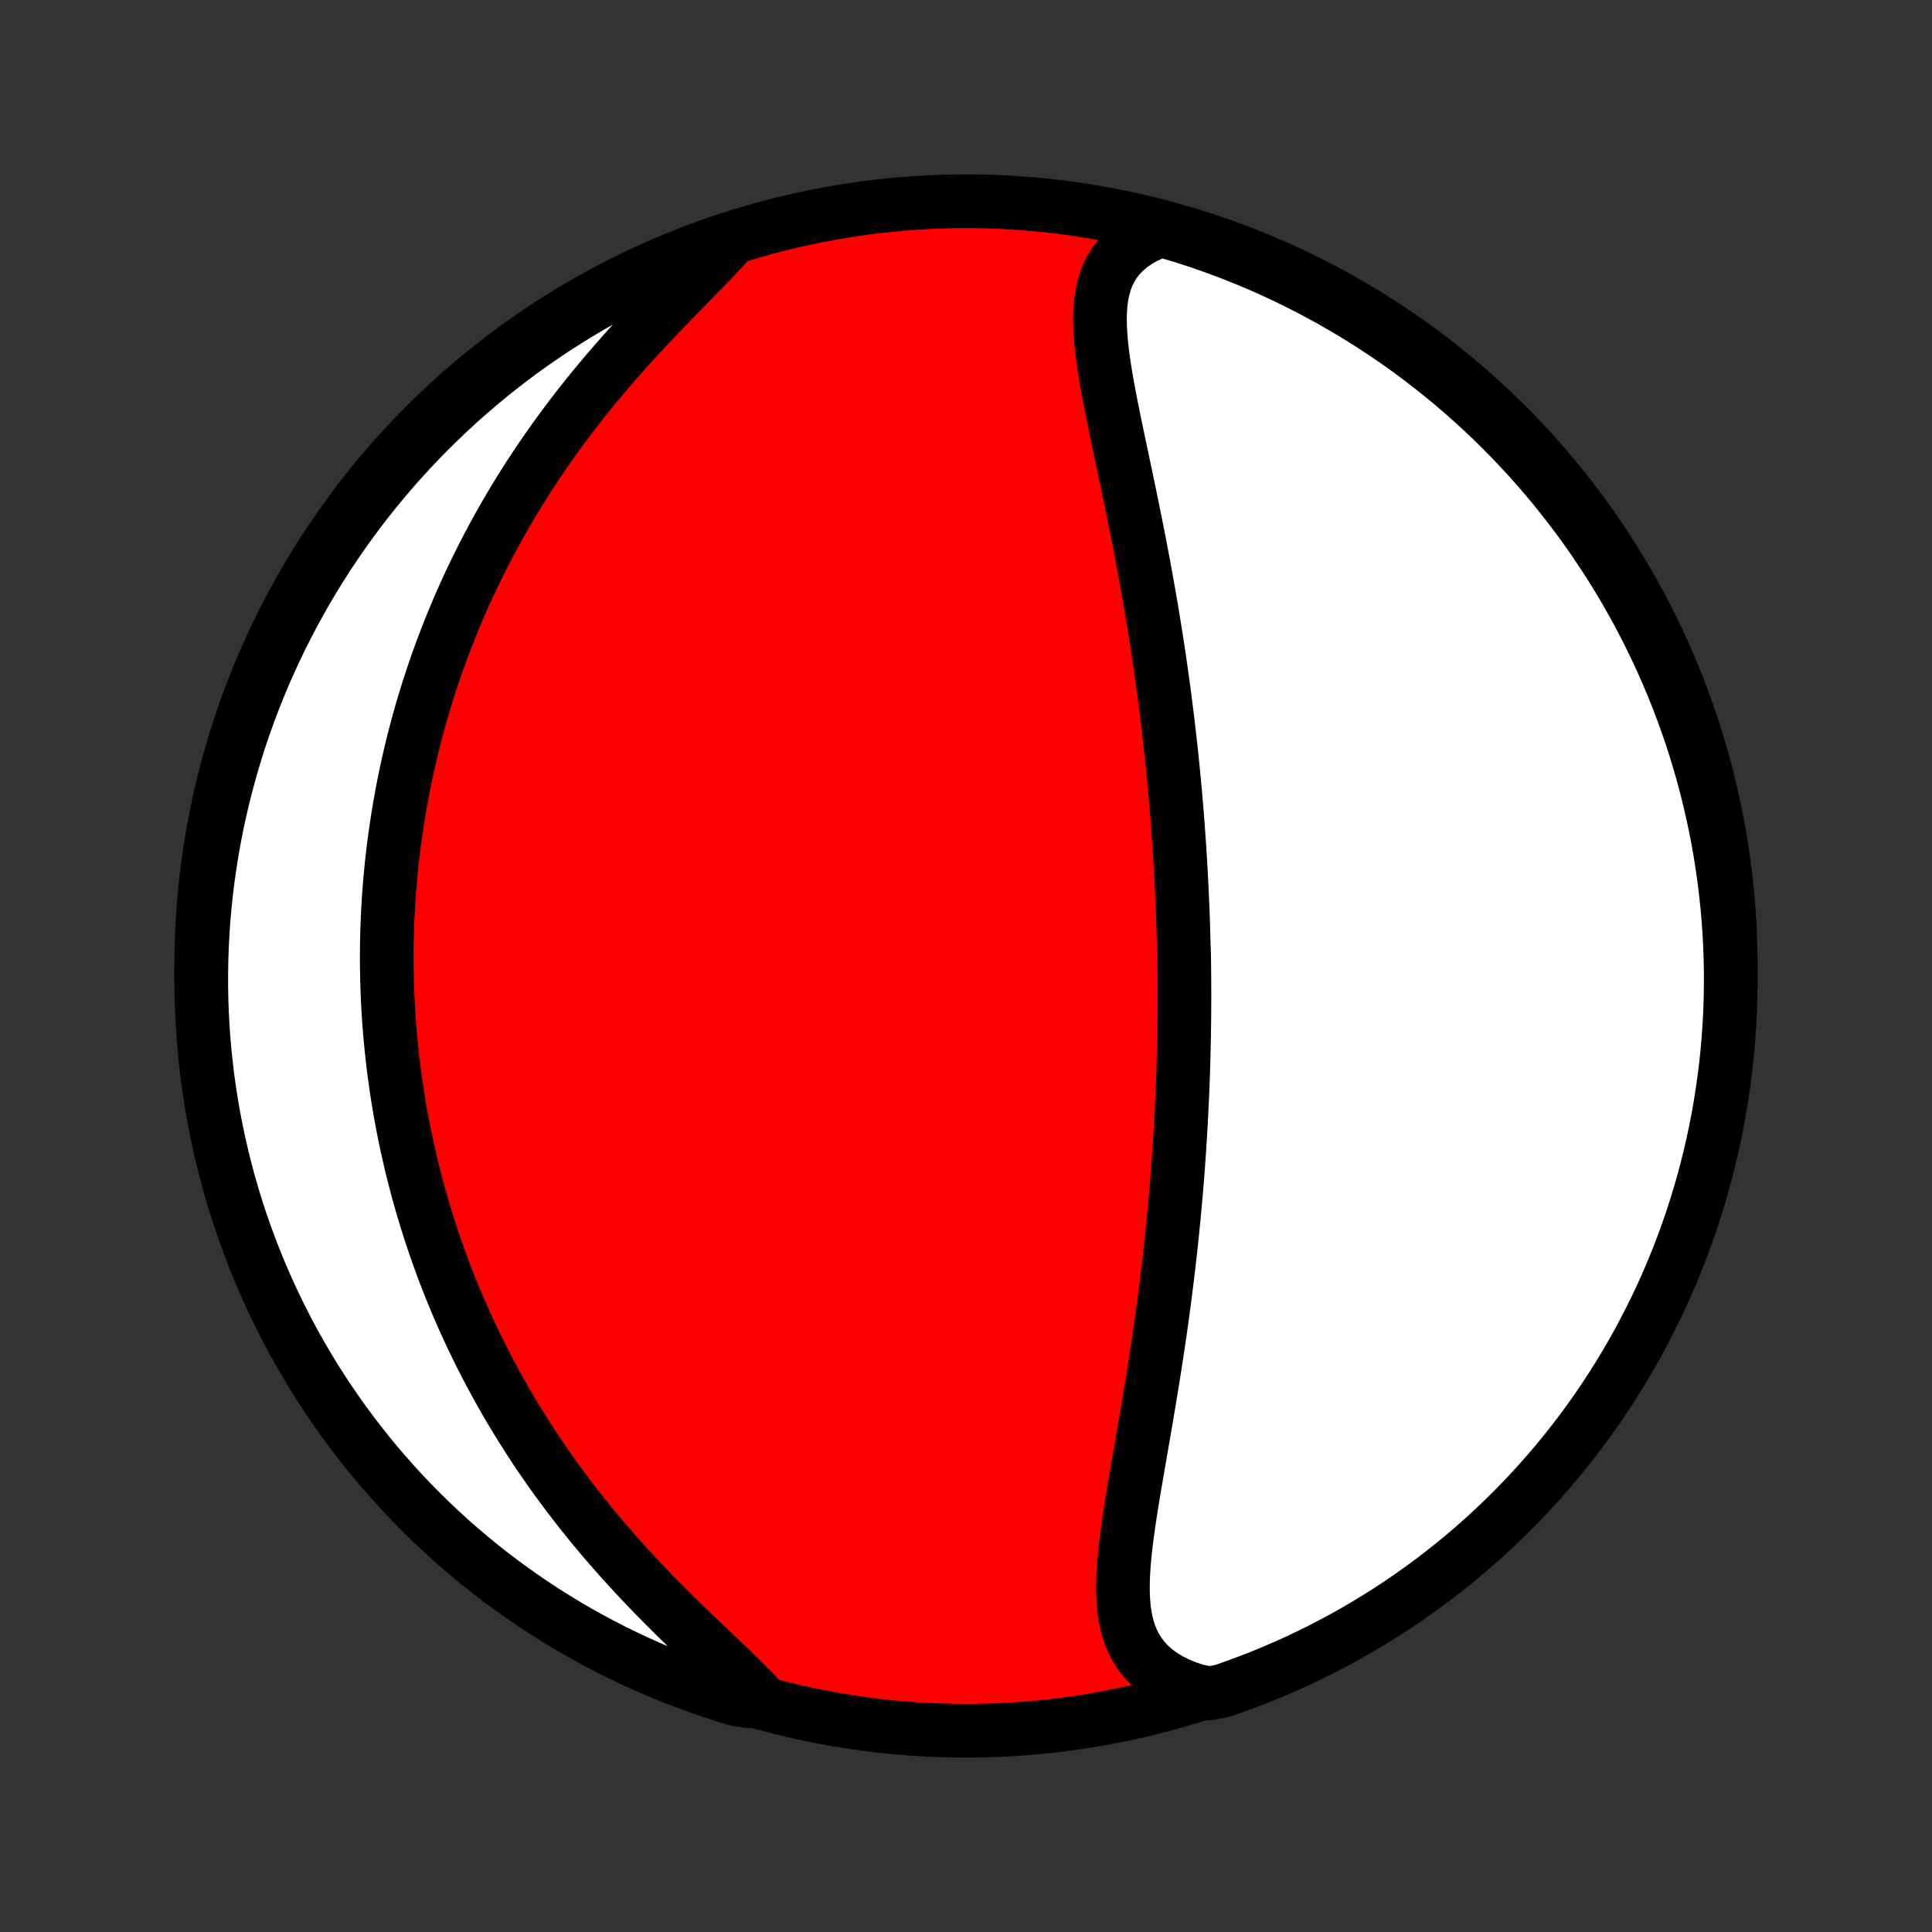 <?xml version="1.0" encoding="utf-8" standalone="no"?>
<!DOCTYPE svg PUBLIC "-//W3C//DTD SVG 1.1//EN"
  "http://www.w3.org/Graphics/SVG/1.1/DTD/svg11.dtd">
<!-- Created with matplotlib (http://matplotlib.org/) -->
<svg height="72pt" version="1.1" viewBox="0 0 72 72" width="72pt" xmlns="http://www.w3.org/2000/svg" xmlns:xlink="http://www.w3.org/1999/xlink">
 <rect x="0" y="0" width="72" height="72" fill="#333333" stroke="none"/>
 <defs>
  <style type="text/css">
*{stroke-linecap:butt;stroke-linejoin:round;}
  </style>
 </defs>
 <g id="figure_1">
  <g id="patch_1">
   <path d="
M0 72
L72 72
L72 0
L0 0
z
" style="fill:none;"/>
  </g>
  <g id="axes_1">
   <g id="PatchCollection_1">
    <defs>
     <path d="
M36 -7.5
C43.558 -7.5 50.808 -10.503 56.153 -15.848
C61.497 -21.192 64.5 -28.442 64.5 -36
C64.5 -43.558 61.497 -50.808 56.153 -56.153
C50.808 -61.497 43.558 -64.5 36 -64.5
C28.442 -64.5 21.192 -61.497 15.848 -56.153
C10.503 -50.808 7.5 -43.558 7.5 -36
C7.5 -28.442 10.503 -21.192 15.848 -15.848
C21.192 -10.503 28.442 -7.5 36 -7.5
z
" id="C0_0_a811fe30f3"/>
     <path d="
M43.268 -63.425
L42.944 -63.297
L42.646 -63.155
L42.373 -62.996
L42.126 -62.823
L41.906 -62.635
L41.712 -62.433
L41.544 -62.218
L41.402 -61.99
L41.283 -61.75
L41.187 -61.499
L41.113 -61.238
L41.057 -60.968
L41.02 -60.688
L40.999 -60.401
L40.992 -60.107
L40.998 -59.806
L41.015 -59.5
L41.041 -59.188
L41.076 -58.872
L41.119 -58.551
L41.167 -58.227
L41.221 -57.901
L41.279 -57.571
L41.341 -57.239
L41.405 -56.906
L41.472 -56.571
L41.54 -56.235
L41.61 -55.898
L41.681 -55.56
L41.752 -55.223
L41.823 -54.885
L41.895 -54.548
L41.966 -54.211
L42.036 -53.874
L42.106 -53.539
L42.175 -53.204
L42.243 -52.871
L42.31 -52.539
L42.376 -52.208
L42.441 -51.878
L42.504 -51.55
L42.566 -51.224
L42.627 -50.9
L42.686 -50.577
L42.744 -50.256
L42.801 -49.936
L42.856 -49.619
L42.91 -49.304
L42.962 -48.99
L43.013 -48.679
L43.062 -48.369
L43.111 -48.062
L43.157 -47.756
L43.203 -47.453
L43.247 -47.151
L43.289 -46.851
L43.331 -46.553
L43.371 -46.257
L43.41 -45.963
L43.447 -45.671
L43.483 -45.38
L43.519 -45.092
L43.553 -44.805
L43.585 -44.52
L43.617 -44.236
L43.648 -43.954
L43.677 -43.673
L43.706 -43.394
L43.733 -43.117
L43.759 -42.841
L43.785 -42.566
L43.809 -42.292
L43.832 -42.02
L43.855 -41.749
L43.876 -41.48
L43.897 -41.211
L43.916 -40.943
L43.935 -40.677
L43.953 -40.411
L43.97 -40.146
L43.986 -39.882
L44.001 -39.619
L44.016 -39.357
L44.029 -39.095
L44.042 -38.834
L44.054 -38.573
L44.065 -38.313
L44.076 -38.053
L44.085 -37.794
L44.094 -37.535
L44.102 -37.276
L44.109 -37.018
L44.116 -36.759
L44.127 -36.501
L44.131 -36.243
L44.134 -35.984
L44.137 -35.726
L44.139 -35.468
L44.14 -35.209
L44.141 -34.95
L44.14 -34.691
L44.139 -34.431
L44.138 -34.172
L44.135 -33.911
L44.131 -33.65
L44.127 -33.389
L44.122 -33.126
L44.116 -32.864
L44.11 -32.6
L44.102 -32.335
L44.094 -32.07
L44.085 -31.804
L44.075 -31.537
L44.064 -31.268
L44.052 -30.999
L44.039 -30.728
L44.026 -30.456
L44.011 -30.183
L43.996 -29.909
L43.979 -29.634
L43.962 -29.357
L43.944 -29.078
L43.924 -28.798
L43.904 -28.516
L43.882 -28.233
L43.86 -27.948
L43.836 -27.662
L43.811 -27.373
L43.785 -27.083
L43.758 -26.791
L43.73 -26.498
L43.7 -26.202
L43.67 -25.904
L43.638 -25.605
L43.605 -25.303
L43.571 -25
L43.535 -24.695
L43.498 -24.387
L43.459 -24.078
L43.42 -23.766
L43.379 -23.453
L43.337 -23.137
L43.293 -22.82
L43.248 -22.5
L43.202 -22.178
L43.154 -21.855
L43.105 -21.53
L43.054 -21.203
L43.003 -20.874
L42.95 -20.543
L42.896 -20.211
L42.841 -19.877
L42.785 -19.542
L42.729 -19.206
L42.671 -18.868
L42.613 -18.53
L42.554 -18.19
L42.495 -17.85
L42.436 -17.51
L42.377 -17.169
L42.319 -16.828
L42.261 -16.488
L42.205 -16.148
L42.15 -15.808
L42.098 -15.47
L42.048 -15.134
L42.002 -14.799
L41.96 -14.466
L41.923 -14.137
L41.893 -13.81
L41.869 -13.488
L41.853 -13.169
L41.848 -12.856
L41.852 -12.547
L41.87 -12.246
L41.901 -11.951
L41.948 -11.663
L42.013 -11.384
L42.096 -11.115
L42.2 -10.855
L42.327 -10.607
L42.477 -10.37
L42.651 -10.147
L42.851 -9.936
L43.077 -9.74
L43.328 -9.558
L43.605 -9.392
L43.907 -9.242
L44.233 -9.109
L44.582 -8.992
L45.075 -8.892
L45.545 -8.983
L46.012 -9.146
L46.476 -9.317
L46.937 -9.495
L47.395 -9.682
L47.849 -9.877
L48.3 -10.08
L48.746 -10.291
L49.19 -10.509
L49.628 -10.736
L50.063 -10.97
L50.494 -11.211
L50.92 -11.461
L51.341 -11.717
L51.758 -11.981
L52.17 -12.253
L52.577 -12.531
L52.979 -12.817
L53.376 -13.11
L53.768 -13.41
L54.154 -13.716
L54.535 -14.03
L54.91 -14.35
L55.279 -14.677
L55.642 -15.01
L56 -15.35
L56.351 -15.696
L56.696 -16.048
L57.035 -16.406
L57.367 -16.77
L57.693 -17.14
L58.013 -17.516
L58.325 -17.898
L58.631 -18.285
L58.93 -18.677
L59.222 -19.074
L59.507 -19.477
L59.784 -19.885
L60.055 -20.298
L60.318 -20.715
L60.573 -21.137
L60.822 -21.564
L61.062 -21.995
L61.295 -22.43
L61.52 -22.87
L61.738 -23.313
L61.948 -23.761
L62.15 -24.212
L62.343 -24.666
L62.529 -25.124
L62.707 -25.586
L62.876 -26.05
L63.038 -26.518
L63.191 -26.988
L63.336 -27.462
L63.472 -27.938
L63.601 -28.416
L63.72 -28.896
L63.832 -29.379
L63.934 -29.864
L64.029 -30.351
L64.115 -30.839
L64.192 -31.329
L64.26 -31.82
L64.321 -32.313
L64.372 -32.807
L64.415 -33.302
L64.449 -33.797
L64.474 -34.294
L64.491 -34.79
L64.499 -35.287
L64.499 -35.785
L64.489 -36.282
L64.471 -36.779
L64.445 -37.277
L64.409 -37.773
L64.366 -38.269
L64.313 -38.765
L64.252 -39.26
L64.182 -39.753
L64.104 -40.246
L64.017 -40.737
L63.921 -41.227
L63.817 -41.715
L63.705 -42.201
L63.584 -42.686
L63.455 -43.168
L63.317 -43.648
L63.171 -44.127
L63.017 -44.602
L62.854 -45.075
L62.683 -45.545
L62.505 -46.012
L62.318 -46.476
L62.123 -46.937
L61.92 -47.395
L61.709 -47.849
L61.491 -48.3
L61.264 -48.746
L61.03 -49.19
L60.789 -49.628
L60.539 -50.063
L60.283 -50.494
L60.019 -50.92
L59.747 -51.341
L59.469 -51.758
L59.183 -52.17
L58.89 -52.577
L58.59 -52.979
L58.283 -53.376
L57.97 -53.768
L57.65 -54.154
L57.323 -54.535
L56.99 -54.91
L56.65 -55.279
L56.304 -55.642
L55.952 -56
L55.594 -56.351
L55.23 -56.696
L54.86 -57.035
L54.484 -57.367
L54.102 -57.693
L53.715 -58.013
L53.323 -58.325
L52.926 -58.631
L52.523 -58.93
L52.115 -59.222
L51.702 -59.507
L51.285 -59.784
L50.863 -60.055
L50.436 -60.318
L50.005 -60.573
L49.57 -60.822
L49.13 -61.062
L48.687 -61.295
L48.239 -61.52
L47.788 -61.738
L47.334 -61.948
L46.876 -62.15
L46.414 -62.343
L45.95 -62.529
L45.482 -62.707
L45.011 -62.876
L44.538 -63.038
L44.062 -63.191
z
" id="C0_1_628238d165"/>
     <path d="
M27.127 -62.949
L26.862 -62.66
L26.585 -62.366
L26.297 -62.066
L26.001 -61.762
L25.699 -61.453
L25.392 -61.139
L25.081 -60.82
L24.769 -60.497
L24.455 -60.17
L24.142 -59.839
L23.831 -59.504
L23.521 -59.166
L23.214 -58.824
L22.911 -58.48
L22.612 -58.133
L22.318 -57.783
L22.028 -57.432
L21.744 -57.078
L21.466 -56.723
L21.193 -56.367
L20.927 -56.01
L20.667 -55.652
L20.413 -55.293
L20.165 -54.934
L19.924 -54.574
L19.689 -54.215
L19.461 -53.856
L19.239 -53.497
L19.024 -53.138
L18.815 -52.781
L18.612 -52.423
L18.416 -52.067
L18.225 -51.712
L18.041 -51.358
L17.863 -51.005
L17.69 -50.653
L17.523 -50.303
L17.362 -49.954
L17.207 -49.606
L17.057 -49.26
L16.912 -48.916
L16.772 -48.573
L16.638 -48.231
L16.508 -47.892
L16.383 -47.553
L16.263 -47.217
L16.148 -46.882
L16.037 -46.548
L15.931 -46.216
L15.829 -45.886
L15.731 -45.558
L15.638 -45.23
L15.548 -44.905
L15.463 -44.581
L15.381 -44.258
L15.303 -43.937
L15.229 -43.617
L15.159 -43.299
L15.092 -42.982
L15.028 -42.666
L14.969 -42.352
L14.912 -42.039
L14.859 -41.727
L14.809 -41.416
L14.762 -41.106
L14.718 -40.797
L14.677 -40.489
L14.64 -40.182
L14.605 -39.876
L14.574 -39.571
L14.545 -39.267
L14.519 -38.963
L14.496 -38.66
L14.476 -38.357
L14.459 -38.055
L14.444 -37.754
L14.433 -37.453
L14.424 -37.152
L14.417 -36.852
L14.414 -36.552
L14.413 -36.252
L14.415 -35.953
L14.42 -35.653
L14.427 -35.354
L14.437 -35.054
L14.45 -34.755
L14.465 -34.455
L14.483 -34.155
L14.504 -33.855
L14.528 -33.555
L14.555 -33.255
L14.584 -32.953
L14.616 -32.652
L14.651 -32.35
L14.689 -32.048
L14.73 -31.745
L14.773 -31.441
L14.82 -31.137
L14.87 -30.831
L14.923 -30.525
L14.979 -30.219
L15.038 -29.911
L15.1 -29.602
L15.166 -29.293
L15.235 -28.982
L15.307 -28.67
L15.383 -28.357
L15.463 -28.043
L15.546 -27.728
L15.632 -27.412
L15.723 -27.094
L15.817 -26.775
L15.915 -26.454
L16.018 -26.133
L16.124 -25.81
L16.235 -25.485
L16.349 -25.16
L16.469 -24.832
L16.592 -24.504
L16.721 -24.174
L16.854 -23.842
L16.991 -23.509
L17.134 -23.175
L17.282 -22.839
L17.435 -22.502
L17.593 -22.163
L17.756 -21.824
L17.925 -21.483
L18.1 -21.14
L18.28 -20.797
L18.466 -20.452
L18.658 -20.107
L18.855 -19.76
L19.059 -19.413
L19.269 -19.065
L19.485 -18.716
L19.708 -18.367
L19.936 -18.017
L20.172 -17.667
L20.413 -17.317
L20.661 -16.967
L20.916 -16.618
L21.177 -16.269
L21.444 -15.92
L21.717 -15.572
L21.997 -15.226
L22.282 -14.88
L22.573 -14.537
L22.87 -14.194
L23.172 -13.854
L23.479 -13.517
L23.791 -13.181
L24.106 -12.849
L24.424 -12.519
L24.746 -12.193
L25.069 -11.87
L25.394 -11.551
L25.718 -11.236
L26.042 -10.925
L26.364 -10.618
L26.682 -10.316
L26.994 -10.018
L27.301 -9.725
L27.599 -9.436
L27.886 -9.152
L28.161 -8.873
L27.925 -8.598
L27.449 -8.668
L26.976 -8.813
L26.506 -8.966
L26.038 -9.128
L25.574 -9.298
L25.112 -9.476
L24.654 -9.662
L24.2 -9.856
L23.749 -10.058
L23.302 -10.268
L22.858 -10.485
L22.419 -10.711
L21.984 -10.944
L21.553 -11.185
L21.126 -11.433
L20.704 -11.689
L20.287 -11.952
L19.874 -12.223
L19.467 -12.501
L19.064 -12.786
L18.666 -13.078
L18.274 -13.377
L17.887 -13.683
L17.506 -13.996
L17.131 -14.315
L16.761 -14.641
L16.397 -14.974
L16.039 -15.313
L15.687 -15.658
L15.341 -16.01
L15.001 -16.367
L14.668 -16.731
L14.342 -17.1
L14.022 -17.475
L13.708 -17.856
L13.402 -18.242
L13.102 -18.634
L12.809 -19.031
L12.524 -19.433
L12.245 -19.841
L11.974 -20.253
L11.71 -20.67
L11.454 -21.091
L11.205 -21.518
L10.963 -21.948
L10.73 -22.383
L10.504 -22.822
L10.285 -23.265
L10.075 -23.712
L9.872 -24.163
L9.677 -24.617
L9.491 -25.075
L9.312 -25.536
L9.142 -26
L8.979 -26.467
L8.825 -26.938
L8.679 -27.41
L8.542 -27.886
L8.413 -28.364
L8.292 -28.844
L8.18 -29.327
L8.076 -29.812
L7.981 -30.298
L7.894 -30.786
L7.816 -31.276
L7.746 -31.767
L7.686 -32.26
L7.633 -32.754
L7.589 -33.248
L7.554 -33.744
L7.528 -34.24
L7.51 -34.736
L7.501 -35.234
L7.501 -35.731
L7.509 -36.228
L7.526 -36.726
L7.552 -37.223
L7.586 -37.719
L7.629 -38.216
L7.681 -38.711
L7.741 -39.206
L7.81 -39.7
L7.888 -40.192
L7.974 -40.684
L8.068 -41.174
L8.171 -41.662
L8.283 -42.149
L8.403 -42.633
L8.531 -43.116
L8.668 -43.597
L8.813 -44.075
L8.966 -44.551
L9.128 -45.024
L9.298 -45.494
L9.476 -45.962
L9.662 -46.426
L9.856 -46.888
L10.058 -47.346
L10.268 -47.8
L10.485 -48.251
L10.711 -48.698
L10.944 -49.142
L11.185 -49.581
L11.433 -50.016
L11.689 -50.447
L11.952 -50.874
L12.223 -51.296
L12.501 -51.713
L12.786 -52.126
L13.078 -52.533
L13.377 -52.936
L13.683 -53.334
L13.996 -53.726
L14.315 -54.112
L14.641 -54.494
L14.974 -54.869
L15.313 -55.239
L15.658 -55.603
L16.01 -55.961
L16.367 -56.313
L16.731 -56.659
L17.1 -56.999
L17.475 -57.332
L17.856 -57.658
L18.242 -57.978
L18.634 -58.292
L19.031 -58.598
L19.433 -58.898
L19.841 -59.191
L20.253 -59.476
L20.67 -59.755
L21.091 -60.026
L21.518 -60.29
L21.948 -60.546
L22.383 -60.795
L22.822 -61.037
L23.265 -61.27
L23.712 -61.496
L24.163 -61.715
L24.617 -61.925
L25.075 -62.128
L25.536 -62.323
L26 -62.509
L26.467 -62.688
z
" id="C0_2_4bb33aacae"/>
    </defs>
    <g clip-path="url(#p1bffca34e9)">
     <use style="fill:#ff0000;stroke:#000000;stroke-width:2.0;" x="0.0" xlink:href="#C0_0_a811fe30f3" y="72.0"/>
    </g>
    <g clip-path="url(#p1bffca34e9)">
     <use style="fill:#ffffff;stroke:#000000;stroke-width:2.0;" x="0.0" xlink:href="#C0_1_628238d165" y="72.0"/>
    </g>
    <g clip-path="url(#p1bffca34e9)">
     <use style="fill:#ffffff;stroke:#000000;stroke-width:2.0;" x="0.0" xlink:href="#C0_2_4bb33aacae" y="72.0"/>
    </g>
   </g>
  </g>
 </g>
 <defs>
  <clipPath id="p1bffca34e9">
   <rect height="72.0" width="72.0" x="0.0" y="0.0"/>
  </clipPath>
 </defs>
</svg>

